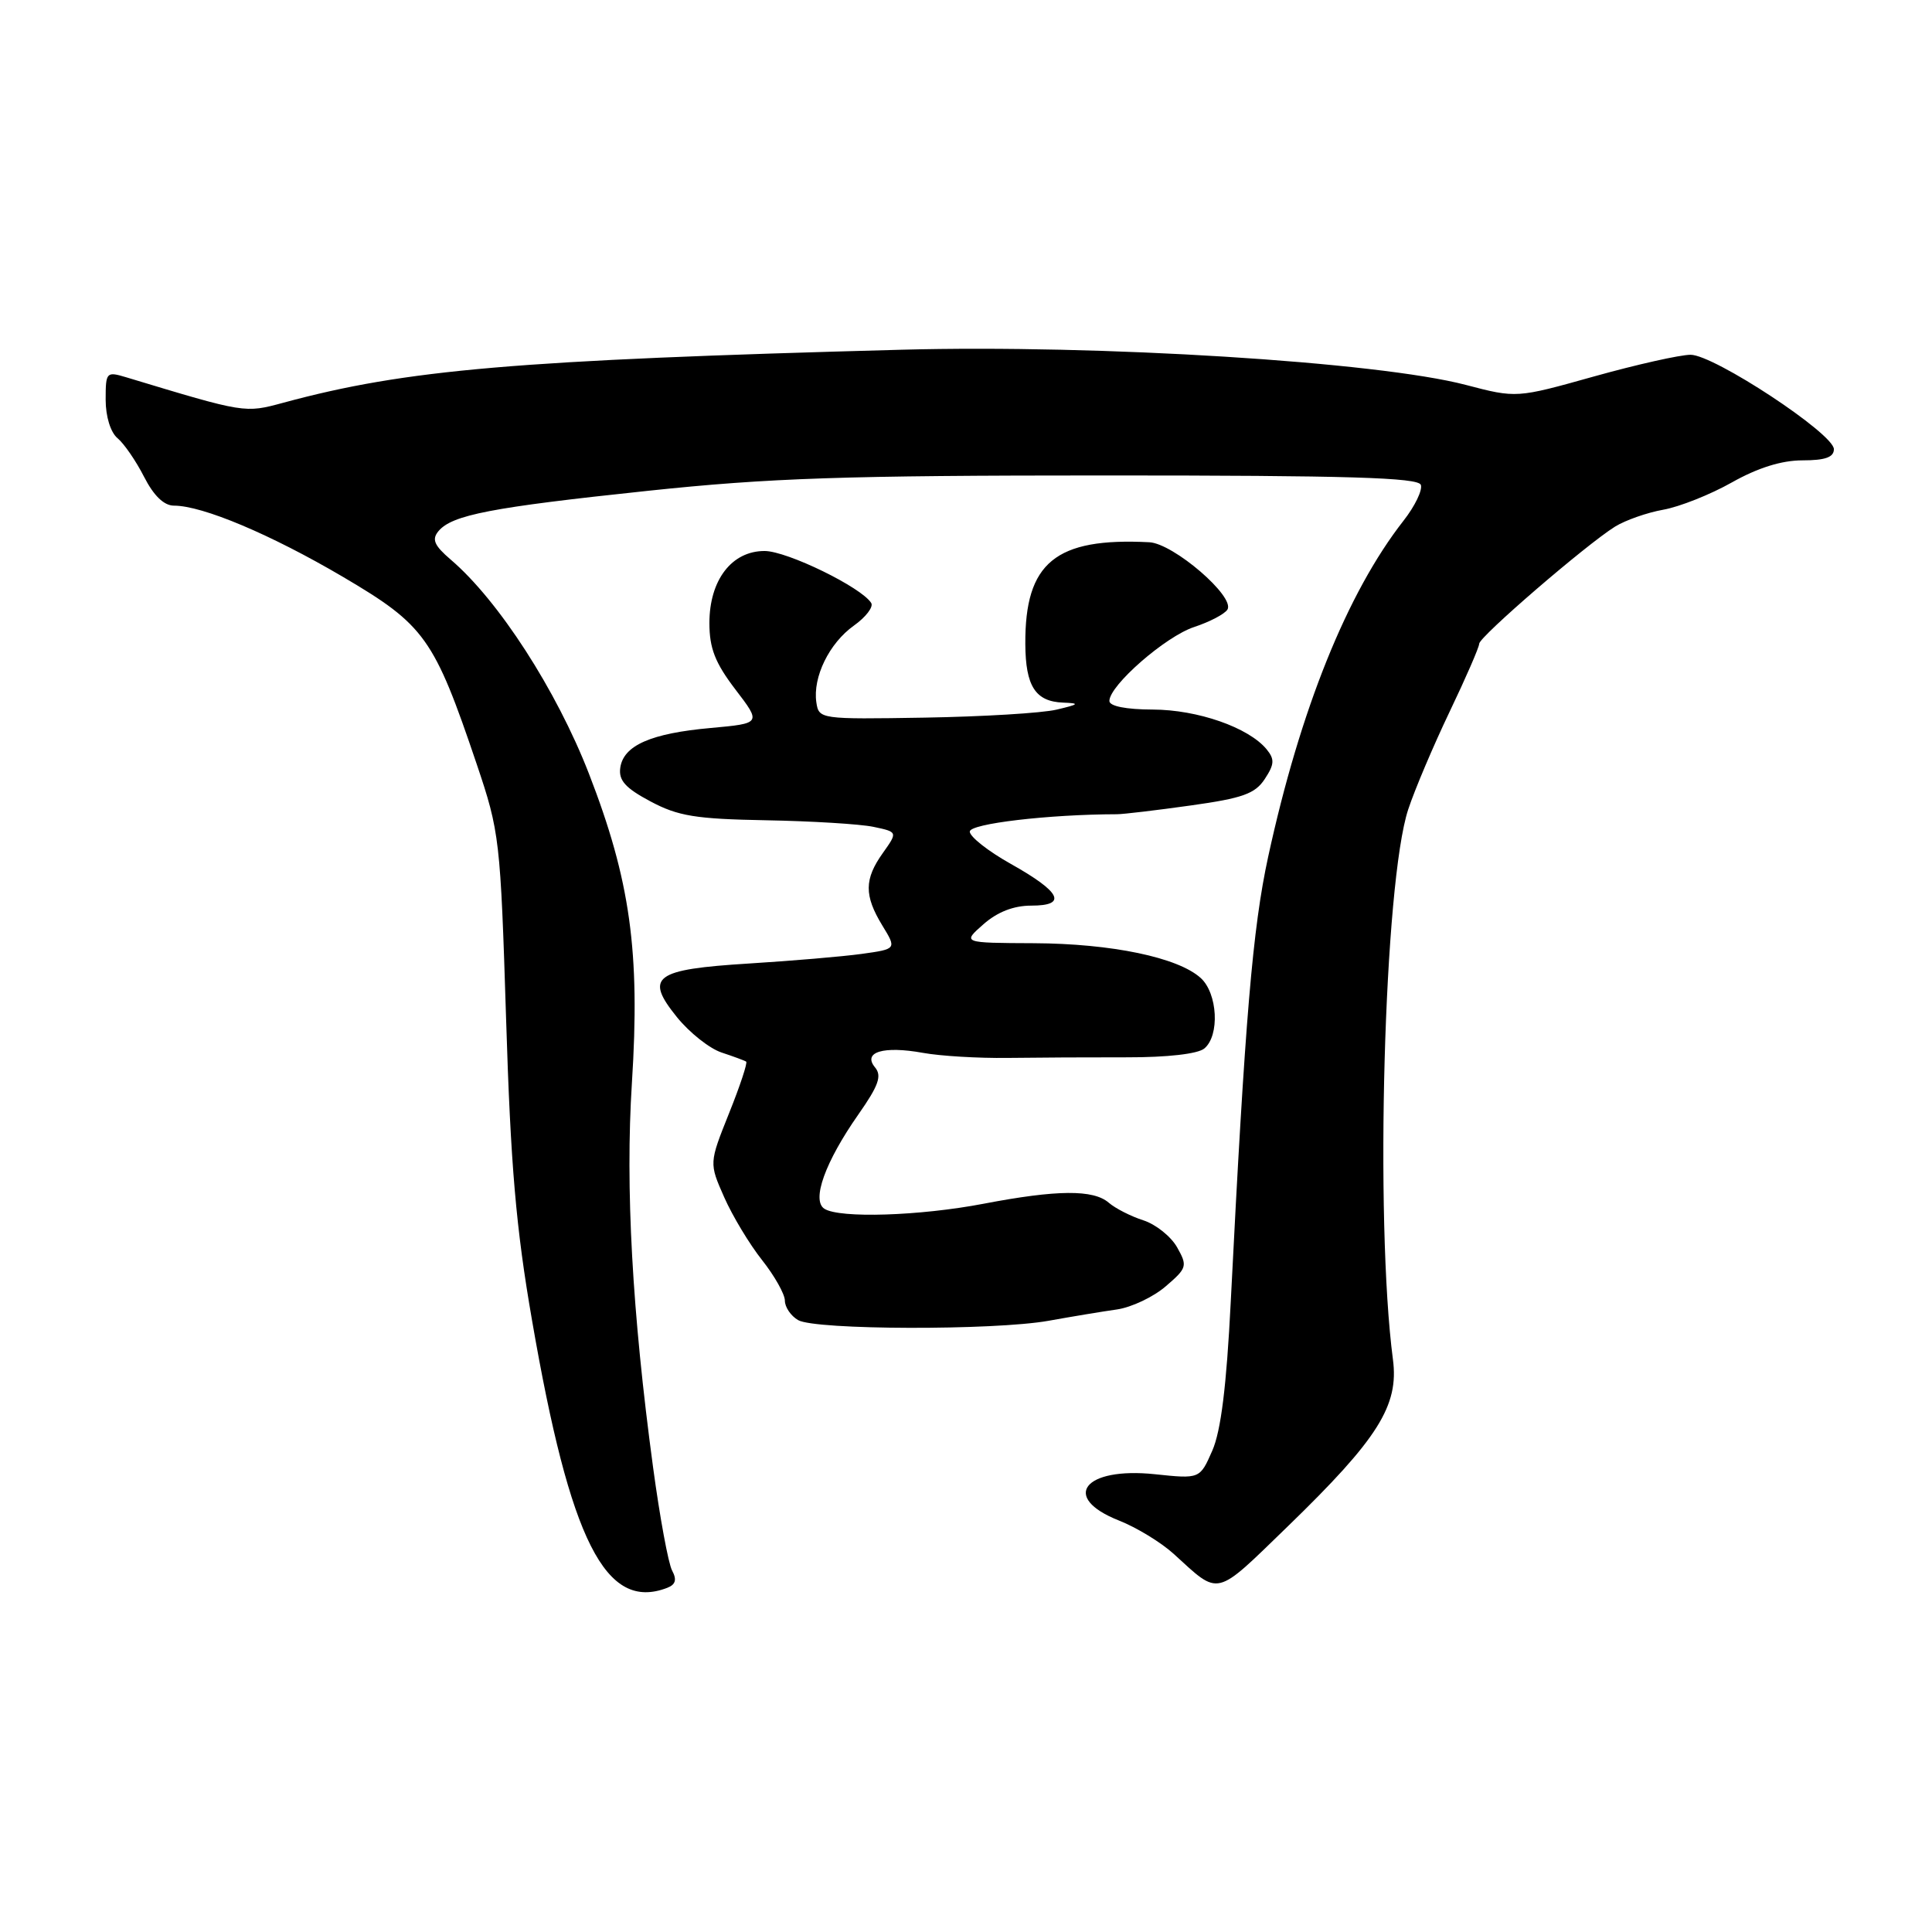 <?xml version="1.0" encoding="UTF-8" standalone="no"?>
<!DOCTYPE svg PUBLIC "-//W3C//DTD SVG 1.1//EN" "http://www.w3.org/Graphics/SVG/1.1/DTD/svg11.dtd" >
<svg xmlns="http://www.w3.org/2000/svg" xmlns:xlink="http://www.w3.org/1999/xlink" version="1.1" viewBox="0 0 256 256">
 <g >
 <path fill="currentColor"
d=" M 88.40 210.40 C 89.52 209.97 89.71 209.32 89.06 208.11 C 88.56 207.19 87.43 201.04 86.54 194.46 C 83.76 173.88 82.85 157.32 83.73 143.50 C 84.84 126.11 83.52 116.64 78.03 102.50 C 73.73 91.44 66.06 79.56 59.72 74.15 C 57.54 72.28 57.19 71.48 58.09 70.39 C 59.88 68.23 65.08 67.23 85.81 65.04 C 101.97 63.33 111.84 63.00 146.47 63.00 C 178.66 63.00 187.93 63.28 188.27 64.25 C 188.51 64.94 187.48 67.08 185.97 69.00 C 178.51 78.54 172.28 94.02 168.04 113.52 C 165.98 123.02 164.98 134.85 163.08 172.50 C 162.52 183.66 161.78 189.63 160.63 192.23 C 158.99 195.97 158.99 195.97 153.01 195.34 C 143.64 194.36 140.50 198.40 148.25 201.47 C 150.59 202.39 153.85 204.38 155.50 205.88 C 161.71 211.53 160.85 211.73 170.66 202.23 C 182.61 190.64 185.38 186.25 184.57 180.13 C 182.15 161.65 183.39 116.95 186.60 107.24 C 187.46 104.63 189.93 98.81 192.08 94.31 C 194.24 89.80 196.00 85.75 196.00 85.30 C 196.00 84.38 210.14 72.19 214.00 69.78 C 215.38 68.93 218.25 67.92 220.39 67.54 C 222.53 67.16 226.62 65.54 229.47 63.93 C 232.91 61.99 236.07 61.00 238.83 61.00 C 241.85 61.00 243.00 60.59 243.00 59.52 C 243.00 57.47 227.10 47.00 224.01 47.01 C 222.63 47.01 216.87 48.30 211.22 49.88 C 200.94 52.76 200.94 52.76 194.22 51.00 C 182.52 47.94 145.66 45.64 119.50 46.34 C 68.36 47.71 53.79 48.96 37.56 53.36 C 32.40 54.75 32.57 54.78 16.75 50.00 C 14.09 49.20 14.00 49.29 14.00 52.96 C 14.00 55.19 14.65 57.29 15.57 58.06 C 16.44 58.78 18.02 61.08 19.09 63.18 C 20.37 65.69 21.73 67.00 23.05 67.00 C 26.84 67.00 35.87 70.81 45.43 76.43 C 56.30 82.83 57.51 84.52 63.17 101.26 C 66.20 110.24 66.31 111.19 67.06 135.00 C 67.66 154.46 68.37 162.69 70.50 174.97 C 75.56 204.25 80.25 213.53 88.40 210.40 Z  M 138.94 175.01 C 142.00 174.46 146.07 173.78 148.00 173.51 C 149.93 173.23 152.84 171.85 154.47 170.44 C 157.29 168.02 157.37 167.75 155.97 165.27 C 155.16 163.84 153.15 162.23 151.50 161.70 C 149.85 161.17 147.79 160.12 146.92 159.37 C 144.88 157.60 140.07 157.64 130.34 159.50 C 121.87 161.12 111.27 161.46 109.24 160.17 C 107.50 159.06 109.34 153.95 113.74 147.67 C 116.42 143.84 116.88 142.56 115.95 141.44 C 114.26 139.40 117.05 138.56 122.30 139.51 C 124.61 139.93 129.65 140.23 133.50 140.18 C 137.35 140.13 144.47 140.09 149.33 140.10 C 154.66 140.11 158.72 139.65 159.58 138.93 C 161.64 137.22 161.35 131.63 159.10 129.59 C 156.09 126.86 147.29 125.03 137.00 124.98 C 127.50 124.94 127.50 124.94 130.31 122.47 C 132.16 120.84 134.31 120.00 136.64 120.00 C 141.48 120.00 140.60 118.21 133.92 114.46 C 130.94 112.79 128.50 110.87 128.50 110.19 C 128.50 109.14 138.92 107.91 148.00 107.89 C 148.82 107.89 153.22 107.37 157.77 106.73 C 164.65 105.77 166.31 105.18 167.59 103.22 C 168.88 101.26 168.91 100.60 167.82 99.27 C 165.43 96.39 158.70 94.04 152.75 94.02 C 149.19 94.01 147.00 93.57 147.00 92.88 C 147.00 90.82 154.46 84.31 158.24 83.08 C 160.29 82.40 162.27 81.37 162.64 80.77 C 163.69 79.07 155.50 72.02 152.29 71.85 C 139.86 71.21 135.80 74.54 135.86 85.33 C 135.89 90.93 137.20 92.96 140.87 93.10 C 143.13 93.19 143.01 93.32 140.00 94.03 C 138.07 94.49 130.20 94.96 122.50 95.09 C 108.66 95.32 108.50 95.29 108.17 93.06 C 107.68 89.72 109.88 85.22 113.14 82.90 C 114.73 81.77 115.76 80.42 115.44 79.90 C 114.16 77.83 104.31 73.02 101.32 73.01 C 96.96 73.00 94.00 76.86 94.00 82.56 C 94.00 85.90 94.76 87.84 97.44 91.35 C 100.88 95.85 100.88 95.85 94.19 96.46 C 86.25 97.17 82.61 98.77 82.19 101.73 C 81.95 103.40 82.86 104.42 86.19 106.19 C 89.84 108.14 92.18 108.52 101.50 108.69 C 107.55 108.80 113.95 109.19 115.73 109.56 C 118.96 110.24 118.96 110.24 116.98 113.03 C 114.51 116.50 114.49 118.65 116.91 122.63 C 118.82 125.75 118.82 125.75 114.16 126.40 C 111.60 126.75 104.89 127.32 99.25 127.67 C 86.67 128.45 85.37 129.42 89.70 134.78 C 91.36 136.83 94.01 138.93 95.60 139.46 C 97.20 139.99 98.67 140.53 98.87 140.67 C 99.08 140.80 98.06 143.89 96.60 147.52 C 93.96 154.12 93.96 154.12 95.96 158.64 C 97.06 161.13 99.32 164.88 100.98 166.97 C 102.64 169.07 104.00 171.49 104.00 172.34 C 104.00 173.20 104.79 174.36 105.75 174.92 C 108.01 176.24 131.71 176.30 138.94 175.01 Z "/>
</g>
</svg>